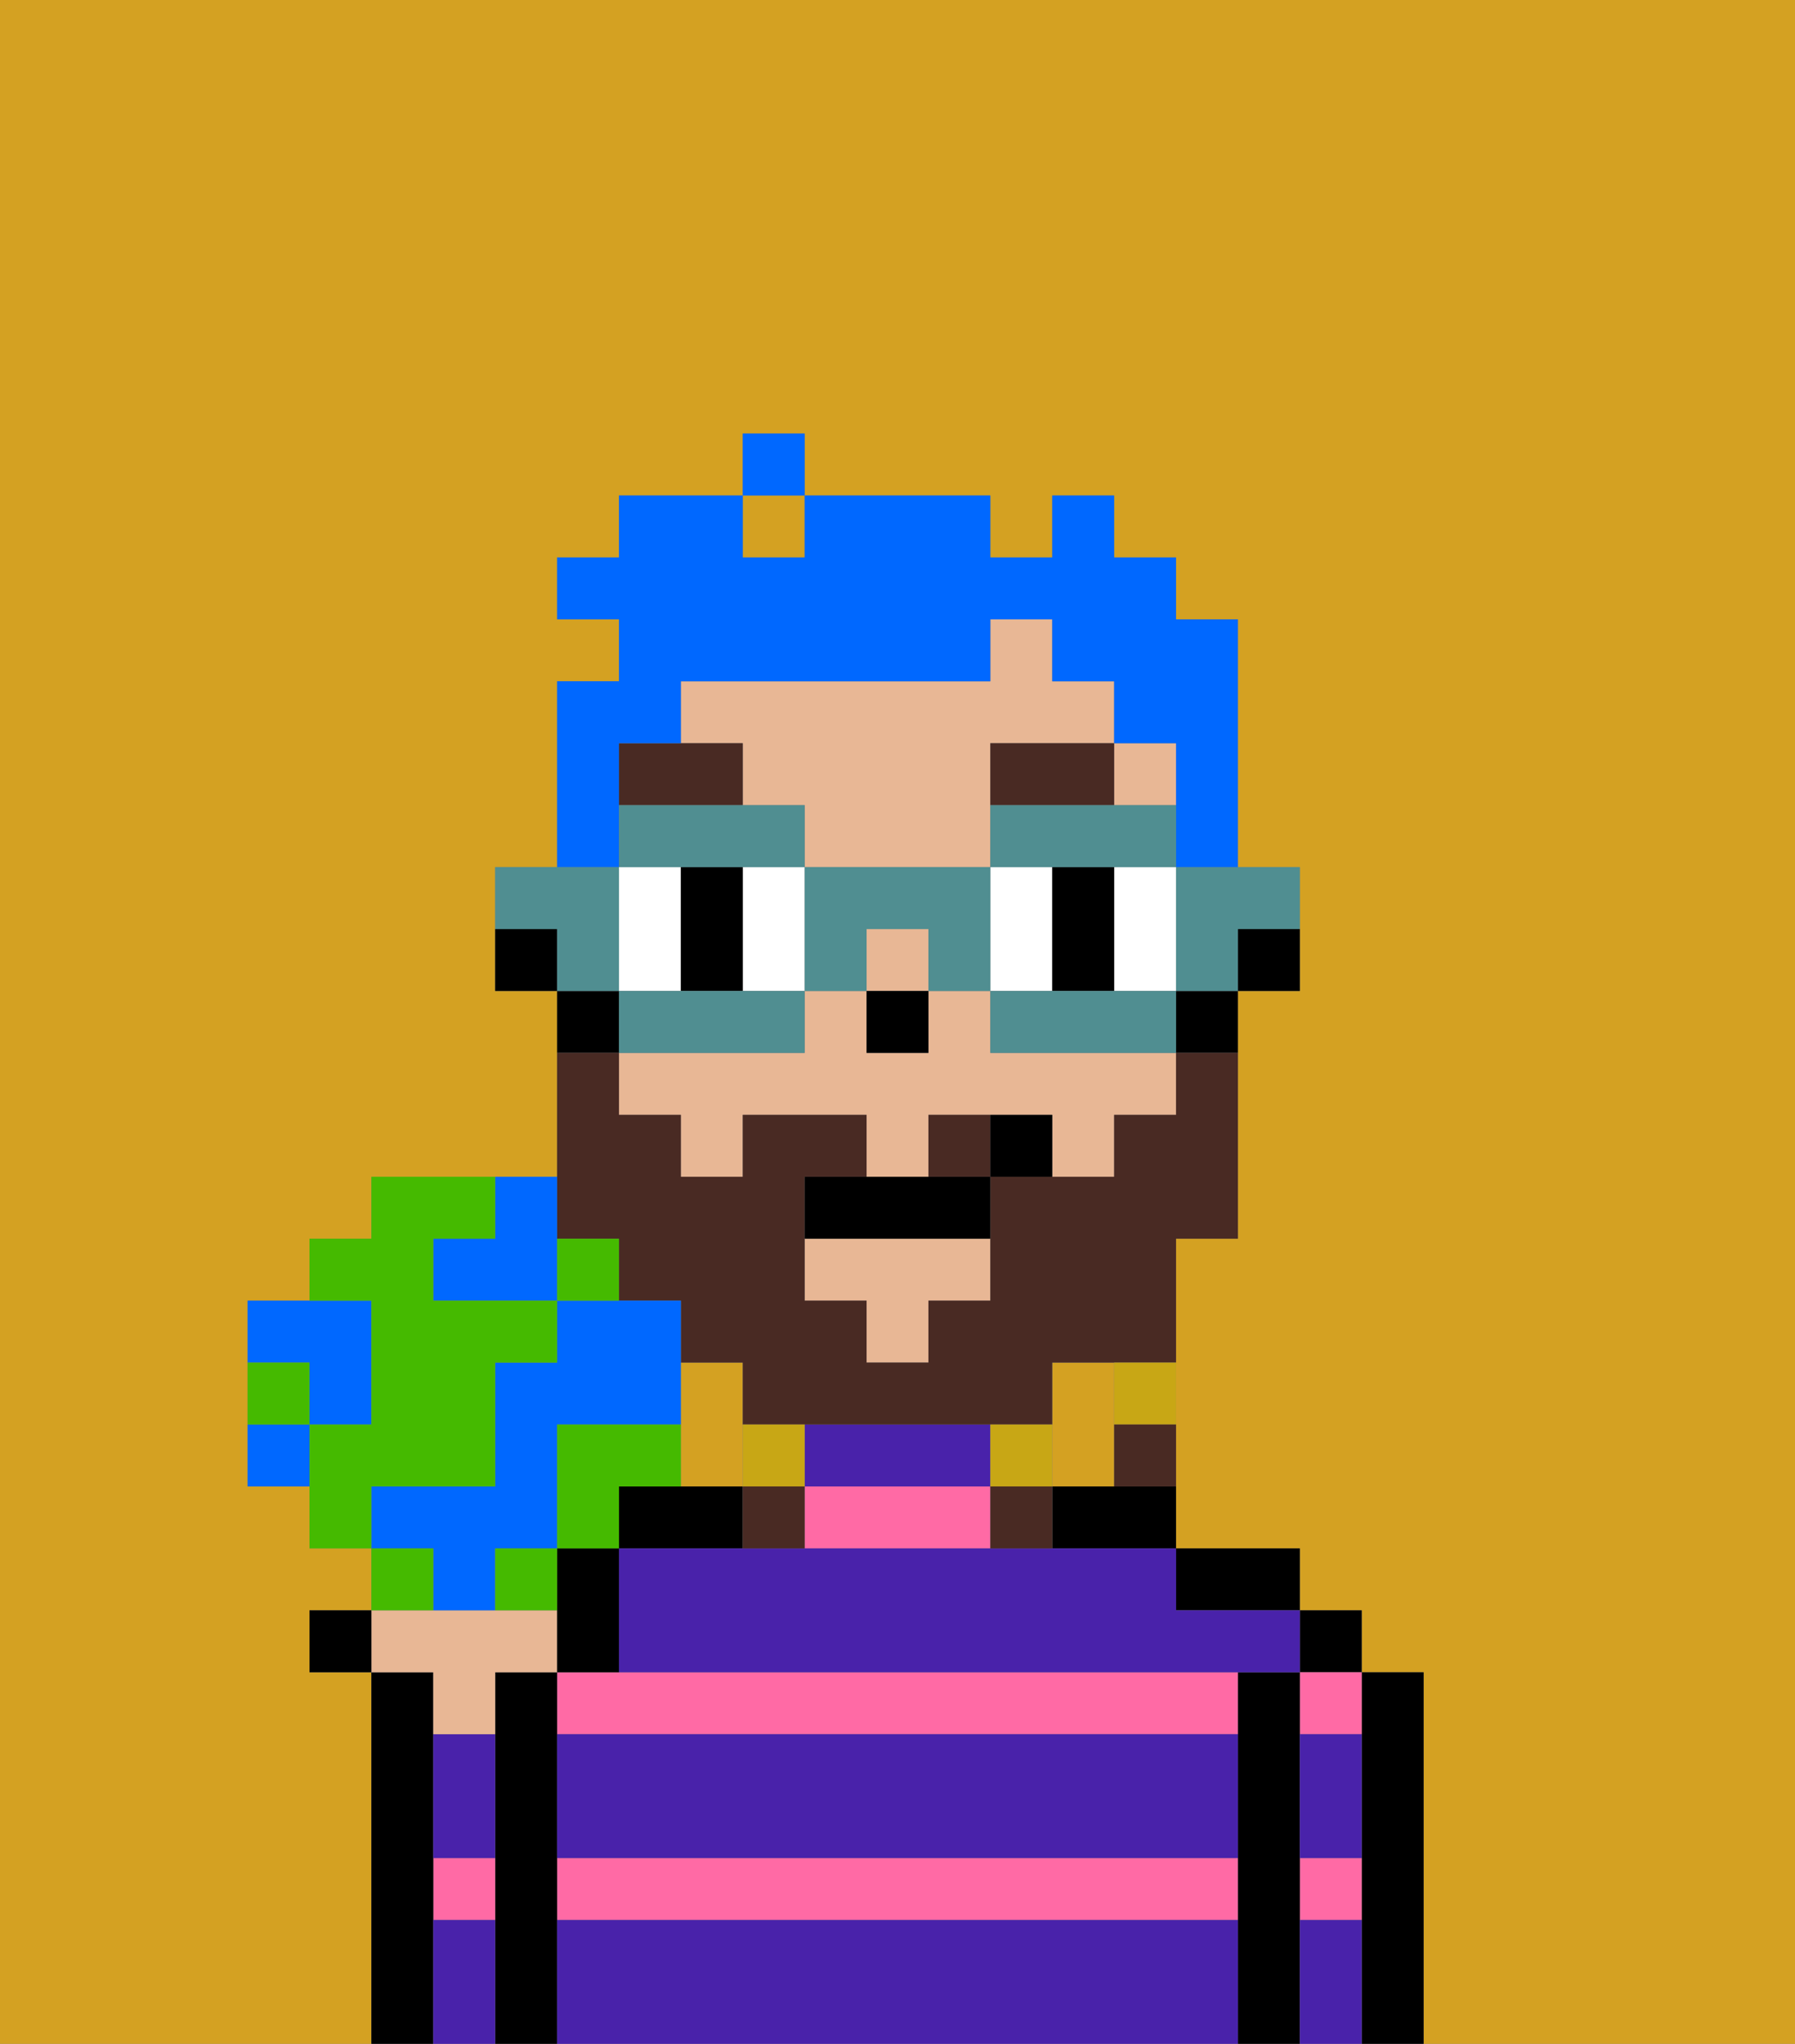 <svg xmlns="http://www.w3.org/2000/svg" viewBox="0 0 29 33"><rect x="0" y="0" width="29" height="33" fill="#808080" stroke="none"/><defs><style>polygon,rect,path{shape-rendering:crispedges;}.ja35-1{fill:#d4a122;}.ja35-2{fill:#000000;}.ja35-3{fill:#ff6aa5;}.ja35-4{fill:#4922aa;}.ja35-5{fill:#e8b795;}.ja35-6{fill:#ffffff;}.ja35-7{fill:#492a23;}.ja35-8{fill:#492a23;}.ja35-9{fill:#c8a715;}.ja35-10{fill:#0068ff;}.ja35-11{fill:#508e91;}.ja35-12{fill:#0068ff;}.ja35-13{fill:#45ba00;}</style></defs><path class="ja35-1" d="M0,33H6V27H5V26H6V25H5V24H4V21H5V20H6V19H9V16H8V14H9V11h1V10H9V9h1V8h2V7h1V8h3V9h1V8h1V9h1v1h1v4h1v2H20v4H19v5h2v1h1v1h1v6h6V0H0Z"/><path class="ja35-1" d="M12,24V22H11v2Z"/><path class="ja35-1" d="M18,24V22H17v2Z"/><rect class="ja35-1" x="12" y="8" width="1" height="1"/><path class="ja35-2" d="M23,27H22v6h1V27Z"/><rect class="ja35-2" x="21" y="26" width="1" height="1"/><path class="ja35-3" d="M21,31h1V30H21Z"/><path class="ja35-3" d="M21,28h1V27H21Z"/><path class="ja35-2" d="M21,30V27H20v6h1V30Z"/><path class="ja35-2" d="M20,26h1V25H19v1Z"/><path class="ja35-3" d="M9,27v1H20V27H9Z"/><rect class="ja35-3" x="13" y="24" width="3" height="1"/><path class="ja35-3" d="M9,31H20V30H9Z"/><path class="ja35-2" d="M17,24v1h2V24H17Z"/><path class="ja35-2" d="M11,24H10v1h2V24Z"/><path class="ja35-2" d="M9,30V27H8v6H9V30Z"/><path class="ja35-3" d="M7,31H8V30H7Z"/><path class="ja35-2" d="M7,30V27H6v6H7V30Z"/><path class="ja35-4" d="M9,31v2H20V31Z"/><path class="ja35-4" d="M9,29v1H20V28H9Z"/><path class="ja35-4" d="M16,25H10v2H21V26H19V25H16Z"/><path class="ja35-4" d="M16,24V23H13v1Z"/><path class="ja35-4" d="M7,29v1H8V28H7Z"/><path class="ja35-4" d="M7,31v2H8V31Z"/><path class="ja35-4" d="M21,31v2h1V31Z"/><path class="ja35-4" d="M21,29v1h1V28H21Z"/><path class="ja35-2" d="M20,16h1V15H20Z"/><path class="ja35-5" d="M16,17V16H15v1H14V16H13v1H10v1h1v1h1V18h2v1h1V18h2v1h1V18h1V17H16Z"/><rect class="ja35-5" x="18" y="12" width="1" height="1"/><rect class="ja35-5" x="14" y="15" width="1" height="1"/><polygon class="ja35-5" points="13 21 14 21 14 22 15 22 15 21 16 21 16 20 13 20 13 21"/><path class="ja35-5" d="M12,13h1v1h3V12h2V11H17V10H16v1H11v1h1Z"/><path class="ja35-2" d="M19,17h1V16H19Z"/><path class="ja35-2" d="M10,16H9v1h1Z"/><path class="ja35-2" d="M8,15v1H9V15Z"/><rect class="ja35-2" x="14" y="16" width="1" height="1"/><path class="ja35-6" d="M11,15V14H10v2h1Z"/><path class="ja35-6" d="M12,14v2h1V14Z"/><path class="ja35-6" d="M16,14v2h1V14Z"/><path class="ja35-6" d="M18,15v1h1V14H18Z"/><path class="ja35-2" d="M11,14v2h1V14Z"/><path class="ja35-2" d="M18,14H17v2h1V14Z"/><path class="ja35-7" d="M16,13h2V12H16Z"/><path class="ja35-7" d="M12,12H10v1h2Z"/><path class="ja35-8" d="M10,20v1h1v1h1v1h5V22h2V20h1V17H19v1H18v1H16v2H15v1H14V21H13V19h1V18H12v1H11V18H10V17H9v3Z"/><path class="ja35-8" d="M15,18v1h1V18Z"/><path class="ja35-9" d="M18,23h1V22H18Z"/><path class="ja35-8" d="M18,24h1V23H18Z"/><path class="ja35-9" d="M17,24V23H16v1Z"/><path class="ja35-8" d="M16,25h1V24H16Z"/><path class="ja35-9" d="M13,24V23H12v1Z"/><path class="ja35-8" d="M12,24v1h1V24Z"/><path class="ja35-2" d="M14,19H13v1h3V19H14Z"/><path class="ja35-2" d="M16,18v1h1V18Z"/><path class="ja35-10" d="M10,13V12h1V11h5V10h1v1h1v1h1v2h1V10H19V9H18V8H17V9H16V8H13V9H12V8H10V9H9v1h1v1H9v3h1Z"/><rect class="ja35-10" x="12" y="7" width="1" height="1"/><path class="ja35-11" d="M19,15v1h1V15h1V14H19Z"/><path class="ja35-11" d="M18,16H16v1h3V16Z"/><path class="ja35-11" d="M12,14h1V13H10v1h2Z"/><path class="ja35-11" d="M17,13H16v1h3V13H17Z"/><path class="ja35-11" d="M13,14v2h1V15h1v1h1V14Z"/><path class="ja35-11" d="M13,17V16H10v1h3Z"/><path class="ja35-11" d="M10,15V14H8v1H9v1h1Z"/><path class="ja35-5" d="M7,28H8V27H9V26H6v1H7Z"/><rect class="ja35-2" x="5" y="26" width="1" height="1"/><path class="ja35-2" d="M10,26V25H9v2h1Z"/><path class="ja35-12" d="M7,20v1H9V19H8v1Z"/><path class="ja35-12" d="M5,23H6V21H4v1H5Z"/><path class="ja35-12" d="M7,26H8V25H9V23h2V21H9v1H8v2H6v1H7Z"/><path class="ja35-13" d="M7,24H8V22H9V21H7V20H8V19H6v1H5v1H6v2H5v2H6V24Z"/><path class="ja35-13" d="M10,24h1V23H9v2h1Z"/><path class="ja35-13" d="M8,25v1H9V25Z"/><path class="ja35-12" d="M4,23v1H5V23Z"/><path class="ja35-13" d="M9,20v1h1V20Z"/><path class="ja35-13" d="M7,25H6v1H7Z"/><path class="ja35-13" d="M5,22H4v1H5Z"/></svg>